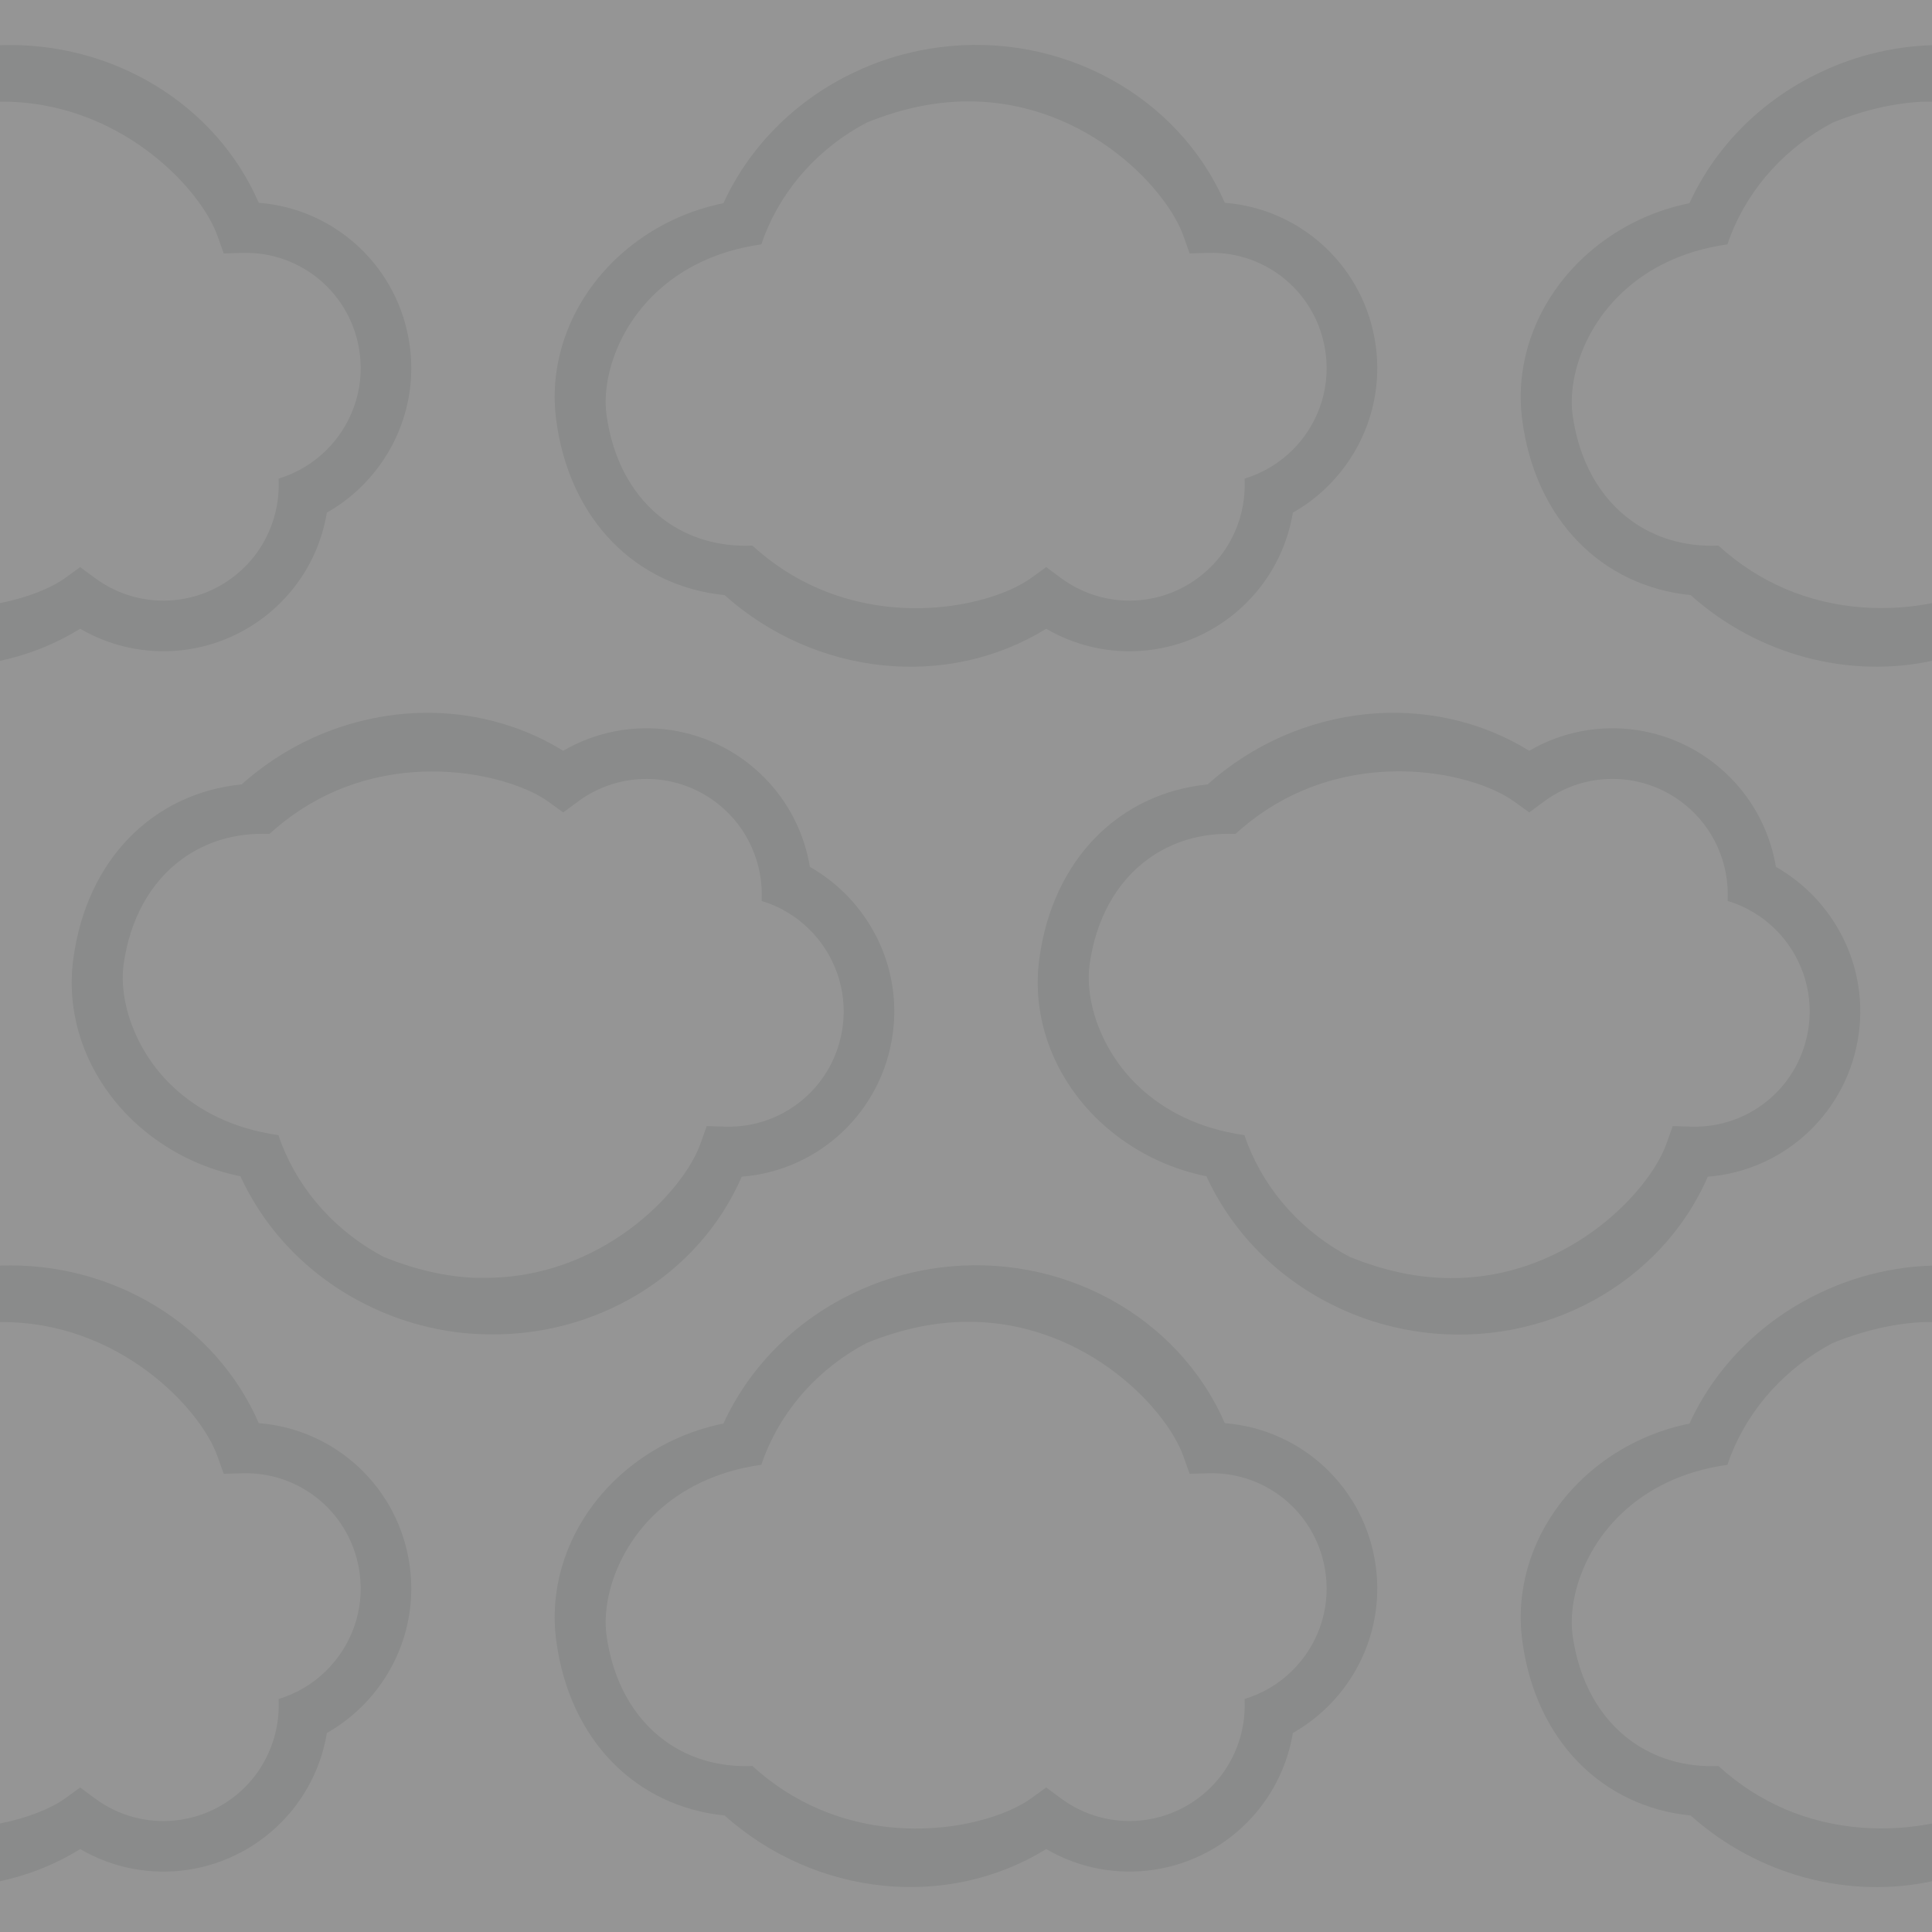 <?xml version="1.0" encoding="utf-8"?>
<!-- Generator: Adobe Illustrator 16.0.0, SVG Export Plug-In . SVG Version: 6.00 Build 0)  -->
<!DOCTYPE svg PUBLIC "-//W3C//DTD SVG 1.1//EN" "http://www.w3.org/Graphics/SVG/1.1/DTD/svg11.dtd">
<svg version="1.1" id="Layer_1" xmlns="http://www.w3.org/2000/svg" xmlns:xlink="http://www.w3.org/1999/xlink" x="0px" y="0px"
	 width="67px" height="67px" viewBox="0 0 67 67" enable-background="new 0 0 67 67" xml:space="preserve">
<path display="none" fill="#161817" d="M58.337-30.189c3.058,6.653,9.489,11.346,17.052,12.354
	c9.705,1.295,19.021-3.835,22.709-12.321c6.122-0.484,11.15-5.158,11.979-11.381c0.96-7.194-4.108-13.832-11.306-14.792
	l-18.623-2.485c-6.656-0.888-14.702-1.982-17.067-2.306l-0.688-0.096c-8.95-1.194-16.069,4.48-17.312,13.796
	C44.015-39.411,49.892-31.908,58.337-30.189z M61.62-32.718c-1.009-2.559-1.34-5.216-0.979-7.909
	c0.925-6.94,6.212-12.26,12.996-13.826c-4.974,3.109-8.51,8.205-9.325,14.316c-0.438,3.296-0.018,6.684,1.215,9.814
	c0.948,2.407,2.376,4.609,4.149,6.505C66.026-25.753,63.137-28.869,61.62-32.718z M71.504-29.624
	c0.803,2.035,1.925,3.909,3.312,5.573c-2.652-1.946-4.739-4.578-5.931-7.599c-1.021-2.59-1.355-5.286-0.991-8.009
	c0.827-6.191,5.078-11.111,10.771-13.274c-4.461,3.114-7.6,7.909-8.359,13.596C69.871-36.076,70.287-32.719,71.504-29.624z
	 M74.493-30.802c-1.036-2.625-1.371-5.351-1.005-8.109c0.854-6.38,5.297-11.421,11.213-13.543
	c-4.791,3.022-8.196,7.939-8.985,13.841c-0.424,3.192-0.019,6.481,1.179,9.511c0.907,2.304,2.235,4.406,3.916,6.231
	C77.952-24.867,75.753-27.607,74.493-30.802z M106.097-42.068c-0.621,4.66-4.626,8.072-9.319,7.935l-1.464-0.044l-0.487,1.381
	c-1.691,4.791-5.561,8.403-10.314,10.091c-2.412-1.96-4.259-4.442-5.376-7.281c-1.063-2.688-1.406-5.484-1.03-8.31
	c1.03-7.724,7.195-13.529,14.914-14.748l5.223,0.697C103.242-51.681,106.767-47.073,106.097-42.068z M61.863-57.235l0.674,0.094
	c0.935,0.125,2.754,0.375,5.024,0.686c-5.795,3.007-9.997,8.534-10.901,15.3c-0.28,2.113-0.21,4.265,0.195,6.36
	c-5.141-2.009-8.486-6.915-7.797-12.094C50.005-53.973,55.149-58.131,61.863-57.235z"/>
<g opacity="0.5">
	<rect fill="#2C2C2C" width="67" height="67"/>
	<g>
		<g>
			<path fill="#161817" d="M29.946,4.375c0.034-0.037,0.064-0.078,0.1-0.116C29.997,4.299,29.968,4.337,29.946,4.375z"/>
			<path fill="#161817" d="M47.713,12.008c-0.363-2.721-2.561-4.766-5.238-4.976c-1.611-3.711-5.686-5.955-9.931-5.389
				c-0.411,0.055-0.812,0.135-1.207,0.238c-0.661,0.173-1.295,0.416-1.895,0.715c-1.912,0.954-3.463,2.509-4.355,4.45
				c-1.173,0.238-2.231,0.734-3.117,1.411c-0.524,0.399-0.986,0.862-1.375,1.372c-1.022,1.344-1.536,3.021-1.305,4.752
				c0.46,3.45,2.767,5.75,5.838,6.058c3.162,2.823,7.739,3.279,11.152,1.166c2.318,1.353,5.291,0.926,7.141-1.103
				c0.771-0.849,1.238-1.867,1.416-2.923C46.82,16.653,48.031,14.403,47.713,12.008z M44.793,15.635
				c-0.451,0.438-1.008,0.774-1.633,0.962c0.033,0.636-0.08,1.278-0.348,1.871c-0.168,0.375-0.396,0.731-0.688,1.05
				c-1.385,1.52-3.674,1.748-5.328,0.529l-0.514-0.381l-0.52,0.375c-1.225,0.884-4.394,1.657-7.386,0.364
				c-0.787-0.34-1.561-0.824-2.284-1.485c-1.168,0.05-2.206-0.268-3.039-0.877c-1.074-0.785-1.807-2.059-2.025-3.694
				c-0.097-0.816,0.104-1.851,0.652-2.83c0.272-0.487,0.631-0.96,1.085-1.384c0.86-0.804,2.054-1.436,3.639-1.661
				c0.036-0.109,0.074-0.216,0.116-0.324c0.664-1.683,1.927-3.045,3.523-3.892c0.313-0.13,0.623-0.238,0.928-0.333
				c0.753-0.232,1.475-0.359,2.164-0.396c4.306-0.233,7.302,2.946,7.905,4.656l0.215,0.604l0.639-0.02
				c2.055-0.06,3.805,1.432,4.076,3.47C46.146,13.543,45.668,14.782,44.793,15.635z"/>
		</g>
		<g>
			<path fill="#161817" d="M61.877,20.405c-0.786-0.34-1.559-0.824-2.283-1.485c-1.168,0.05-2.204-0.268-3.037-0.877
				c-1.074-0.785-1.808-2.059-2.026-3.694c-0.097-0.816,0.104-1.851,0.652-2.83c0.272-0.487,0.63-0.96,1.086-1.384
				c0.859-0.804,2.052-1.436,3.639-1.661c0.035-0.109,0.072-0.216,0.115-0.324c0.664-1.683,1.929-3.045,3.523-3.892
				c0.313-0.13,0.622-0.238,0.927-0.333c0.753-0.232,1.476-0.359,2.165-0.396C66.761,3.523,66.879,3.529,67,3.527v-1.96
				c-0.317,0.011-0.636,0.033-0.956,0.076c-0.41,0.055-0.813,0.135-1.206,0.238c-0.662,0.173-1.295,0.416-1.894,0.715
				c-1.915,0.954-3.466,2.509-4.356,4.45c-1.174,0.238-2.232,0.734-3.117,1.411c-0.523,0.399-0.986,0.862-1.374,1.372
				c-1.023,1.344-1.537,3.021-1.306,4.752c0.46,3.45,2.766,5.75,5.839,6.058c2.358,2.107,5.507,2.894,8.37,2.279v-2.003
				C65.533,21.207,63.677,21.183,61.877,20.405z"/>
		</g>
		<g>
			<path fill="#161817" d="M14.213,12.008c-0.363-2.721-2.561-4.766-5.239-4.976C7.483,3.6,3.888,1.429,0,1.567v1.96
				c4.108-0.041,6.958,2.997,7.543,4.659L7.758,8.79l0.638-0.02c2.055-0.06,3.806,1.432,4.077,3.47
				c0.174,1.303-0.305,2.542-1.181,3.395c-0.45,0.438-1.006,0.774-1.632,0.962c0.034,0.636-0.08,1.278-0.349,1.871
				c-0.167,0.375-0.395,0.731-0.687,1.05c-1.386,1.52-3.675,1.748-5.328,0.529l-0.516-0.381l-0.518,0.375
				C1.775,20.393,0.972,20.721,0,20.915v2.003c0.974-0.208,1.914-0.578,2.779-1.114c2.321,1.353,5.292,0.926,7.143-1.103
				c0.771-0.849,1.239-1.867,1.414-2.923C13.32,16.653,14.532,14.403,14.213,12.008z"/>
		</g>
	</g>
	<g>
		<g>
			<path fill="#161817" d="M46.696,43.466c0.034,0.037,0.064,0.078,0.1,0.116C46.747,43.542,46.718,43.503,46.696,43.466z"/>
			<path fill="#161817" d="M61.588,30.062c-0.178-1.056-0.645-2.074-1.416-2.923c-1.85-2.028-4.822-2.455-7.141-1.103
				c-3.413-2.113-7.99-1.657-11.152,1.166c-3.07,0.309-5.378,2.608-5.838,6.058c-0.23,1.731,0.283,3.408,1.305,4.752
				c0.389,0.51,0.851,0.973,1.375,1.371c0.885,0.677,1.943,1.173,3.117,1.411c0.891,1.94,2.442,3.496,4.354,4.45
				c0.6,0.299,1.233,0.541,1.895,0.715c0.395,0.104,0.796,0.183,1.207,0.238c4.245,0.565,8.319-1.678,9.931-5.389
				c2.678-0.211,4.875-2.256,5.238-4.977C64.781,33.438,63.57,31.188,61.588,30.062z M62.723,35.601
				c-0.271,2.038-2.021,3.529-4.076,3.47l-0.639-0.02l-0.215,0.604c-0.604,1.71-3.6,4.889-7.905,4.656
				c-0.689-0.037-1.411-0.165-2.164-0.396c-0.305-0.096-0.614-0.203-0.928-0.333c-1.596-0.847-2.859-2.21-3.522-3.892
				c-0.043-0.108-0.08-0.215-0.117-0.324c-1.585-0.225-2.778-0.857-3.639-1.66c-0.454-0.424-0.812-0.896-1.085-1.385
				c-0.549-0.979-0.749-2.014-0.652-2.829c0.218-1.635,0.951-2.909,2.025-3.694c0.833-0.61,1.87-0.927,3.038-0.877
				c0.724-0.661,1.497-1.145,2.284-1.485c2.992-1.293,6.161-0.52,7.386,0.364l0.52,0.375l0.514-0.381
				c1.654-1.219,3.943-0.991,5.328,0.529c0.291,0.319,0.52,0.676,0.688,1.05c0.268,0.593,0.381,1.235,0.348,1.871
				c0.625,0.188,1.182,0.523,1.633,0.962C62.418,33.059,62.896,34.297,62.723,35.601z"/>
		</g>
		<path fill="#161817" d="M28.086,30.062c-0.175-1.056-0.643-2.074-1.414-2.923c-1.851-2.028-4.821-2.455-7.143-1.103
			c-0.865-0.536-1.806-0.905-2.779-1.114c-2.863-0.614-6.012,0.172-8.37,2.279c-3.073,0.309-5.379,2.608-5.839,6.058
			c-0.231,1.731,0.282,3.408,1.306,4.752c0.388,0.51,0.851,0.973,1.374,1.371c0.885,0.677,1.943,1.173,3.117,1.411
			c0.891,1.94,2.441,3.496,4.356,4.45c0.599,0.299,1.231,0.541,1.894,0.715c0.393,0.104,0.796,0.183,1.206,0.238
			c0.32,0.043,0.639,0.064,0.956,0.075c3.888,0.138,7.483-2.032,8.974-5.464c2.679-0.211,4.876-2.256,5.239-4.977
			C31.282,33.438,30.07,31.188,28.086,30.062z M29.223,35.601c-0.271,2.038-2.022,3.529-4.077,3.47l-0.638-0.02l-0.215,0.604
			c-0.585,1.661-3.435,4.699-7.543,4.658c-0.121-0.002-0.239,0.004-0.362-0.002c-0.689-0.037-1.412-0.165-2.165-0.396
			c-0.305-0.096-0.613-0.203-0.927-0.333c-1.595-0.847-2.859-2.21-3.523-3.892c-0.043-0.108-0.08-0.215-0.115-0.324
			c-1.587-0.225-2.779-0.857-3.639-1.66c-0.456-0.424-0.813-0.896-1.086-1.385c-0.548-0.979-0.749-2.014-0.652-2.829
			c0.219-1.635,0.952-2.909,2.026-3.694c0.833-0.61,1.869-0.927,3.037-0.877c0.725-0.661,1.497-1.145,2.283-1.485
			c1.8-0.778,3.656-0.801,5.123-0.509c0.972,0.193,1.775,0.521,2.264,0.874l0.518,0.375l0.516-0.381
			c1.653-1.219,3.942-0.991,5.328,0.529c0.292,0.319,0.52,0.676,0.687,1.05c0.269,0.593,0.383,1.235,0.349,1.871
			c0.626,0.188,1.182,0.523,1.632,0.962C28.918,33.059,29.396,34.297,29.223,35.601z"/>
	</g>
	<g>
		<g>
			<path fill="#161817" d="M29.946,46.697c0.034-0.037,0.064-0.078,0.1-0.117C29.997,46.621,29.968,46.658,29.946,46.697z"/>
			<path fill="#161817" d="M47.713,54.33c-0.363-2.723-2.561-4.766-5.238-4.977c-1.611-3.711-5.686-5.955-9.931-5.389
				c-0.411,0.055-0.812,0.135-1.207,0.238c-0.661,0.172-1.295,0.416-1.895,0.715c-1.912,0.953-3.463,2.508-4.355,4.449
				c-1.173,0.238-2.231,0.734-3.117,1.41c-0.524,0.4-0.986,0.863-1.375,1.373c-1.022,1.344-1.536,3.02-1.305,4.752
				c0.46,3.449,2.767,5.75,5.838,6.059c3.162,2.822,7.739,3.277,11.152,1.164c2.318,1.354,5.291,0.926,7.141-1.102
				c0.771-0.85,1.238-1.867,1.416-2.924C46.82,58.975,48.031,56.725,47.713,54.33z M44.793,57.957
				c-0.451,0.438-1.008,0.773-1.633,0.961c0.033,0.637-0.08,1.279-0.348,1.871c-0.168,0.375-0.396,0.73-0.688,1.051
				c-1.385,1.52-3.674,1.748-5.328,0.529l-0.514-0.383l-0.52,0.377c-1.225,0.883-4.394,1.656-7.386,0.363
				c-0.787-0.34-1.561-0.824-2.284-1.484c-1.168,0.049-2.206-0.268-3.039-0.877c-1.074-0.785-1.807-2.061-2.025-3.695
				c-0.097-0.816,0.104-1.85,0.652-2.83c0.272-0.486,0.631-0.959,1.085-1.383c0.86-0.805,2.054-1.436,3.639-1.66
				c0.036-0.109,0.074-0.217,0.116-0.324c0.664-1.684,1.927-3.045,3.523-3.893c0.313-0.131,0.623-0.238,0.928-0.332
				c0.753-0.232,1.475-0.359,2.164-0.396c4.306-0.232,7.302,2.945,7.905,4.656l0.215,0.604l0.639-0.02
				c2.055-0.061,3.805,1.432,4.076,3.471C46.146,55.865,45.668,57.104,44.793,57.957z"/>
		</g>
		<g>
			<path fill="#161817" d="M61.877,62.727c-0.786-0.34-1.559-0.824-2.283-1.484c-1.168,0.049-2.204-0.268-3.037-0.877
				c-1.074-0.785-1.808-2.061-2.026-3.695c-0.097-0.816,0.104-1.85,0.652-2.83c0.272-0.486,0.63-0.959,1.086-1.383
				c0.859-0.805,2.052-1.436,3.639-1.66c0.035-0.109,0.072-0.217,0.115-0.324c0.664-1.684,1.929-3.045,3.523-3.893
				c0.313-0.131,0.622-0.238,0.927-0.332c0.753-0.232,1.476-0.359,2.165-0.396c0.123-0.008,0.241-0.002,0.362-0.002v-1.961
				c-0.317,0.012-0.636,0.033-0.956,0.076c-0.41,0.055-0.813,0.135-1.206,0.238c-0.662,0.172-1.295,0.416-1.894,0.715
				c-1.915,0.953-3.466,2.508-4.356,4.449c-1.174,0.238-2.232,0.734-3.117,1.41c-0.523,0.4-0.986,0.863-1.374,1.373
				c-1.023,1.344-1.537,3.02-1.306,4.752c0.46,3.449,2.766,5.75,5.839,6.059c2.358,2.105,5.507,2.893,8.37,2.279v-2.004
				C65.533,63.527,63.677,63.504,61.877,62.727z"/>
		</g>
		<g>
			<path fill="#161817" d="M14.213,54.33c-0.363-2.723-2.561-4.766-5.239-4.977C7.483,45.922,3.888,43.75,0,43.889v1.961
				c4.108-0.041,6.958,2.996,7.543,4.658l0.215,0.604l0.638-0.02c2.055-0.061,3.806,1.432,4.077,3.471
				c0.174,1.303-0.305,2.541-1.181,3.395c-0.45,0.438-1.006,0.773-1.632,0.961c0.034,0.637-0.08,1.279-0.349,1.871
				c-0.167,0.375-0.395,0.73-0.687,1.051c-1.386,1.52-3.675,1.748-5.328,0.529l-0.516-0.383l-0.518,0.377
				C1.775,62.715,0.972,63.043,0,63.236v2.004c0.974-0.209,1.914-0.578,2.779-1.115c2.321,1.354,5.292,0.926,7.143-1.102
				c0.771-0.85,1.239-1.867,1.414-2.924C13.32,58.975,14.532,56.725,14.213,54.33z"/>
		</g>
	</g>
</g>
</svg>
